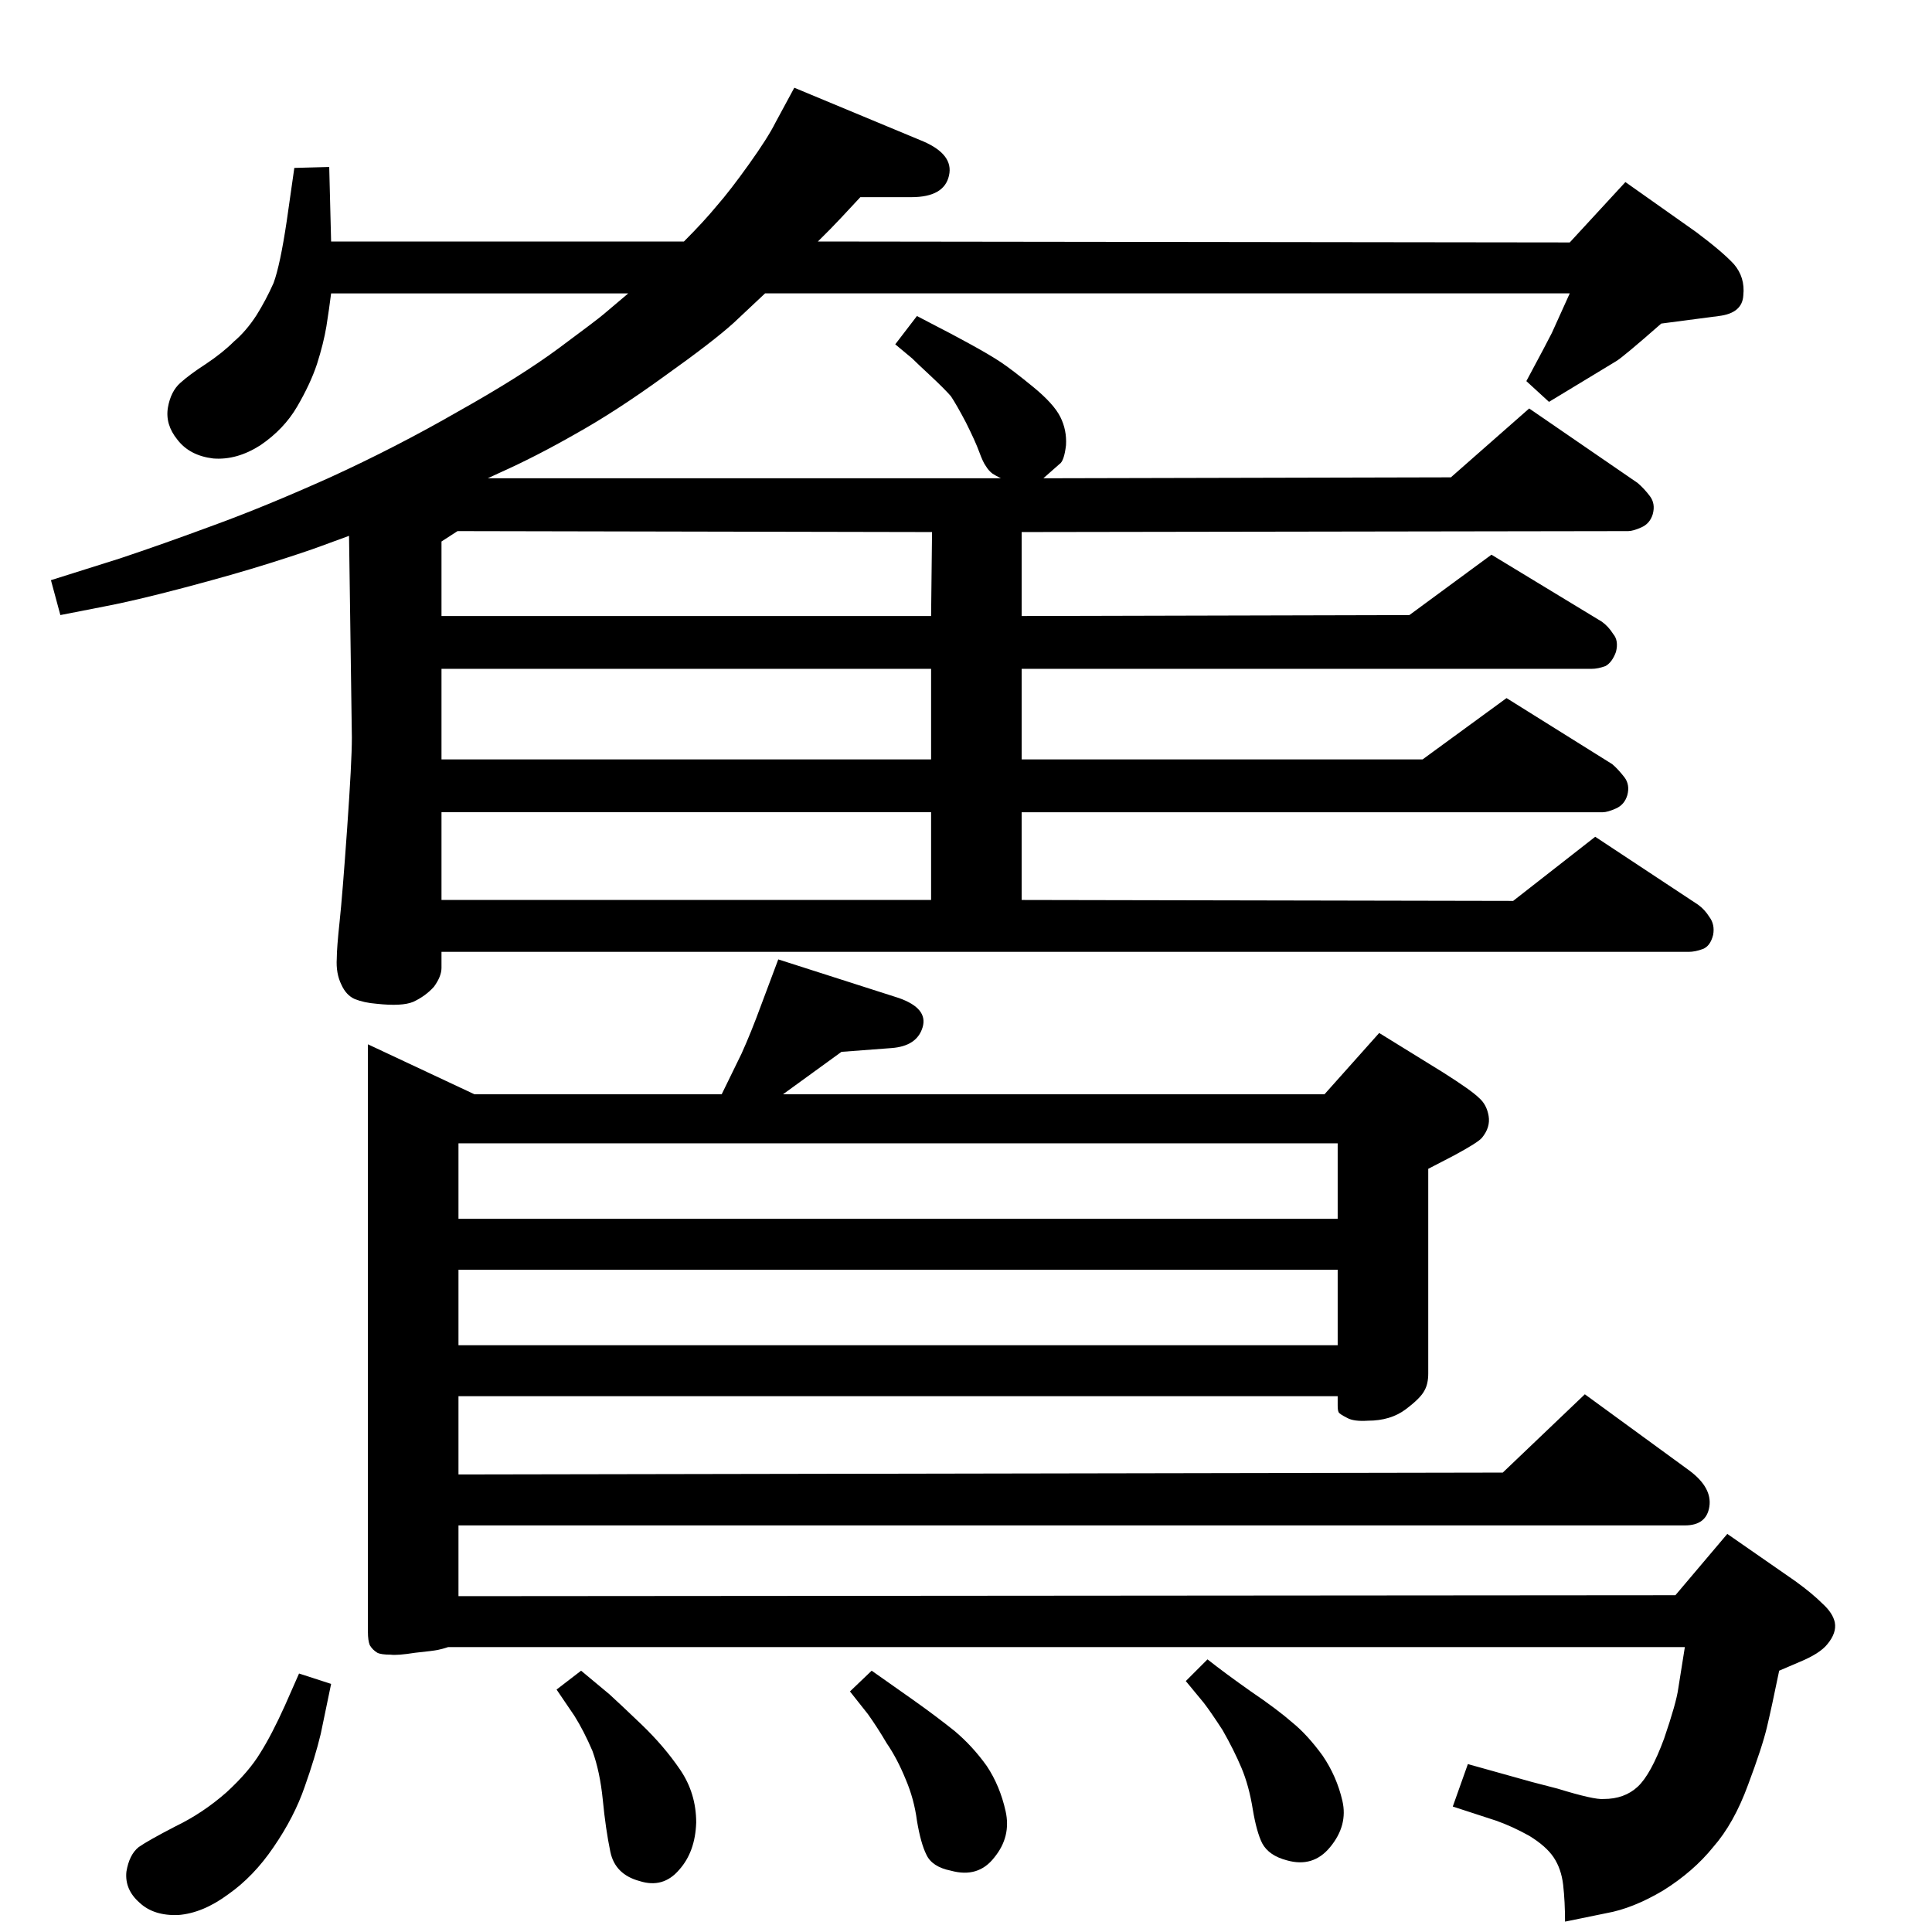 <?xml version="1.0" standalone="no"?>
<!DOCTYPE svg PUBLIC "-//W3C//DTD SVG 1.1//EN" "http://www.w3.org/Graphics/SVG/1.1/DTD/svg11.dtd" >
<svg xmlns="http://www.w3.org/2000/svg" xmlns:xlink="http://www.w3.org/1999/xlink" version="1.1" viewBox="0 0 2048 2048">
  <g transform="matrix(1 0 0 -1 0 2048)">
   <path fill="currentColor"
d="M811 1737l-33 -31q-22 -20 -74 -57q-51 -37 -94 -61q-42 -24 -80 -41l-13 -6h544q-6 3 -9 5q-4 3 -7 8q-3 4 -7 15t-14 31q-10 19 -16 28q-7 8 -22 22q-14 13 -19 18l-18 15l23 30l23 -12q10 -5 32 -17t34 -20t34 -26t29 -32t6 -30q-2 -17 -7 -20l-17 -15l432 1l83 73
l115 -79q7 -6 13 -14t3 -19q-3 -10 -12 -14t-14 -4l-643 -1v-89l411 1l87 64l117 -71q7 -5 12 -13q6 -7 3 -19q-4 -11 -11 -15q-8 -3 -15 -3h-604v-96h425l89 65l112 -70q6 -5 13 -14q6 -8 3 -19q-3 -10 -12 -14t-14 -4h-616v-93l521 -1l87 68l109 -72q7 -5 12 -13
q6 -8 4 -19q-3 -12 -11 -15t-15 -3h-1322v-17q0 -9 -8 -20q-9 -10 -22 -16q-12 -5 -39 -2q-13 1 -23 5q-9 4 -14 15q-6 12 -5 28q0 11 3 39t8 99t5 96l-3 214l-30 -11q-16 -6 -54 -18t-91 -26t-85 -20l-46 -9l-10 37l73 23q45 15 99 35q55 20 124 51q70 32 136 70
q66 37 106.5 67t47.5 36l26 22h-315q-2 -16 -5 -35q-3 -18 -10 -40q-7 -21 -21 -45t-39 -41q-25 -16 -50 -14q-25 3 -38 20q-13 16 -10 34q3 17 13 26t27 20q18 12 30 24q13 11 24 28q10 16 18 34q7 19 14 66l8 56l37 1l2 -79h374q21 21 35 38q14 16 34 44t28 44l20 37
l137 -57q32 -14 27 -36q-5 -23 -40 -23h-54q-25 -27 -32 -34l-13 -13l797 -1l59 64l75 -53q28 -21 40 -34q12 -14 10 -33q-1 -19 -26 -22l-61 -8q-41 -36 -48 -40l-71 -43l-24 22q22 41 27 51l19 42h-853zM987 1094v93h-519v-93h519zM987 1243v96h-519v-96h519zM987 1395
l1 89l-503 1l-17 -11v-79h519zM1280 289q19 -15 46 -34q28 -19 44 -33q16 -13 32 -35q15 -22 21 -48t-13 -49q-18 -22 -46 -14q-19 5 -26 18q-6 12 -10 36q-4 25 -12 44t-20 40q-13 20 -20 29l-19 23zM924 277l44 -31q24 -17 44 -33q19 -16 34 -37q14 -21 20 -48t-12 -49
q-17 -22 -46 -14q-20 4 -26 17q-6 12 -10 36q-3 23 -12 44q-9 22 -20 38q-10 17 -20 31l-19 24zM616 277l30 -25q11 -10 34 -32q24 -23 41 -48t17 -56q-1 -31 -18 -50q-17 -20 -42 -12q-26 7 -31 31t-8 55q-3 30 -11 52q-9 21 -19 37l-19 28zM317 274l34 -11l-11 -53
q-6 -25 -17 -56q-11 -32 -33 -64q-21 -31 -48 -50q-27 -20 -53 -22q-26 -1 -41 13q-16 14 -14 33q3 18 13 26q10 7 39 22q29 14 54 36q24 22 36 42q12 19 26 50zM825 1031l128 -41q31 -11 25 -31t-33 -22l-53 -4l-62 -45h574l58 65l68 -42q30 -19 38 -27q8 -7 10 -19t-7 -23
q-4 -5 -30 -19l-27 -14v-217q0 -11 -4 -18q-4 -8 -20 -20t-40 -12q-15 -1 -22 3q-8 4 -9 6t-1 7v10h-932v-83l1107 2l87 83l111 -81q24 -18 21 -38t-26 -20h-1300v-75l1290 1l55 65l72 -50q18 -13 29 -24q11 -10 13 -20q2 -11 -8 -23q-8 -10 -30 -19l-21 -9q-8 -39 -13 -60
t-20 -61q-15 -41 -37 -66q-21 -26 -53 -46q-32 -19 -60 -24l-44 -9q0 21 -2 39q-2 17 -10 29t-26 23q-18 10 -35 16l-46 15l16 45l68 -19l27 -7q39 -12 49 -11q22 0 36 13t28 51q13 38 15 53l7 44h-1311q-6 -2 -11 -3t-24 -3q-19 -3 -26 -2q-10 0 -14 2q-5 3 -8 8
q-2 5 -2 14v623l113 -53h262l21 43q10 22 21 52zM486 756h932v80h-932v-80zM486 622h932v80h-932v-80z" />
  </g>

</svg>
